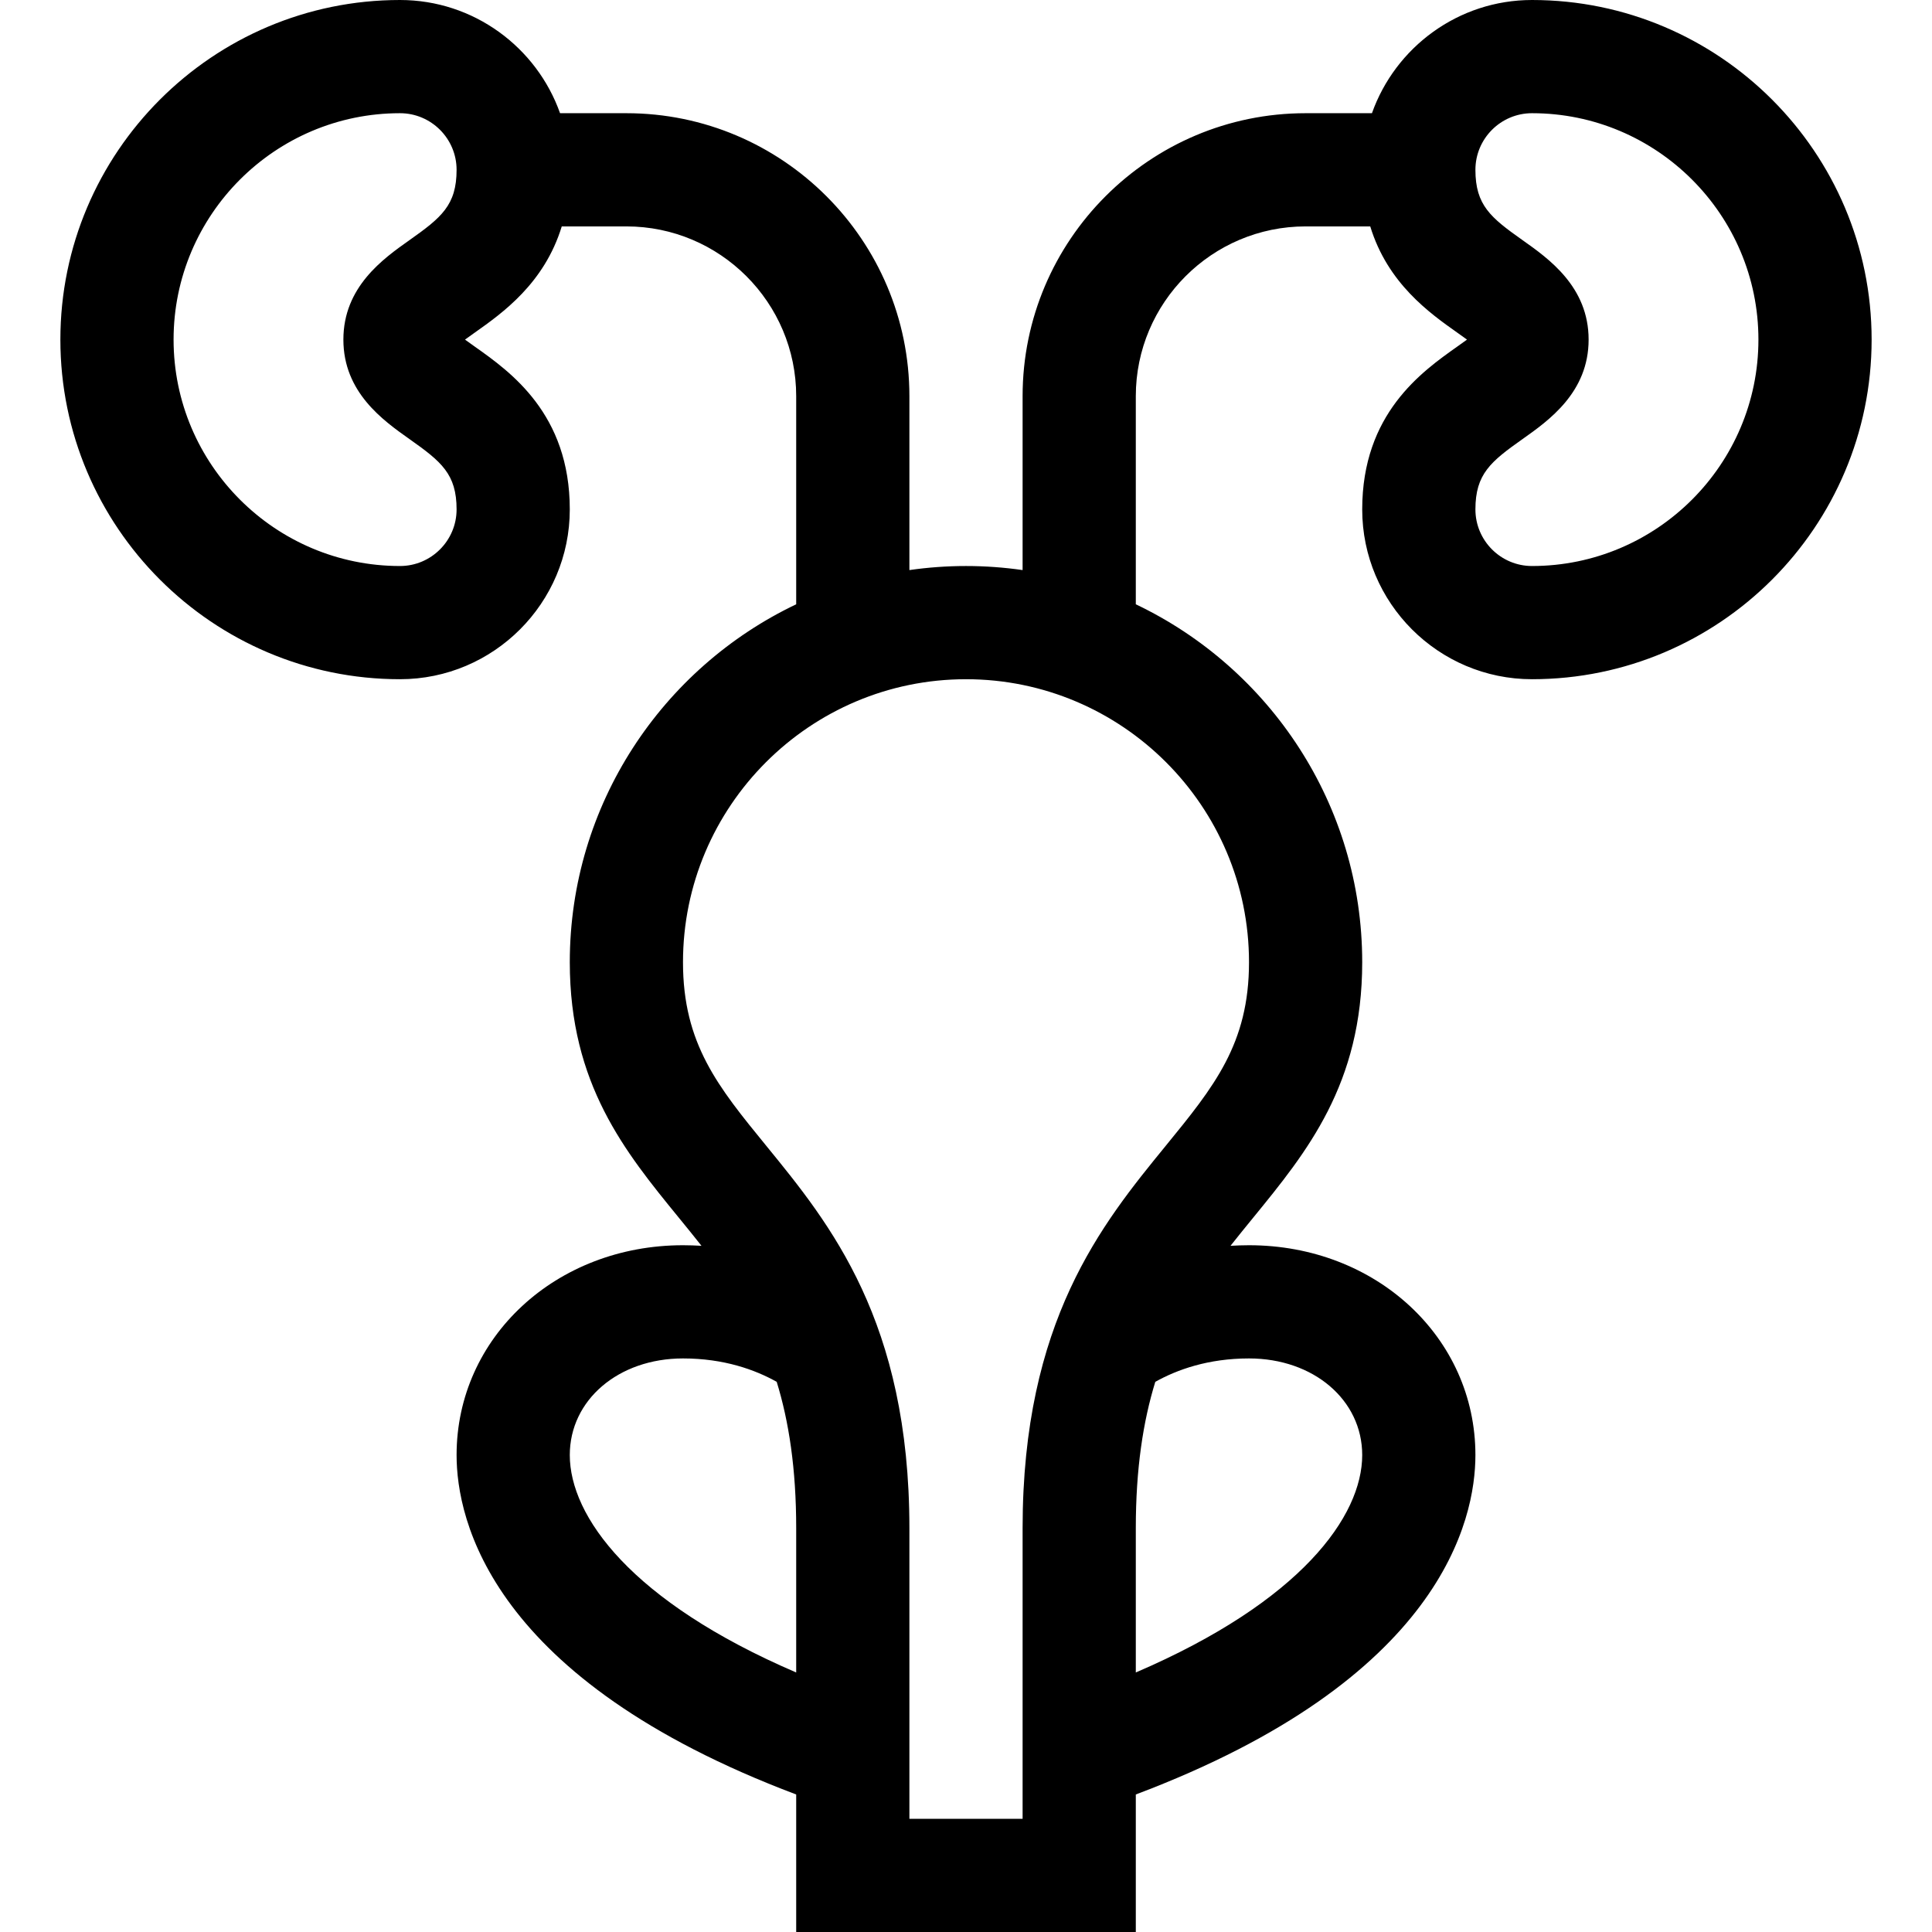 <svg id="Capa_1" enable-background="new 0 0 512 512" height="512" viewBox="0 0 512 512" width="512" xmlns="http://www.w3.org/2000/svg"><g><path d="m406 0c-19.555 0-36.228 12.541-42.42 30h-17.58c-41.355 0-75 33.645-75 75v46.076c-4.901-.704-9.907-1.076-15-1.076s-10.099.372-15 1.076v-46.076c0-41.355-33.645-75-75-75h-17.58c-6.192-17.459-22.865-30-42.42-30-49.626 0-90 40.374-90 90s40.374 90 90 90c24.813 0 45-20.187 45-45 0-25.338-15.751-36.476-25.162-43.131-.81-.573-1.738-1.229-2.608-1.869.87-.64 1.798-1.297 2.608-1.869 7.302-5.164 18.416-13.031 23.033-28.131h17.129c24.813 0 45 20.187 45 45v55.145c-35.443 16.882-60 53.053-60 94.855 0 32.315 14.667 50.278 28.851 67.65 2.041 2.499 4.067 4.982 6.049 7.501-1.601-.089-3.225-.151-4.9-.151-33.645 0-60 24.425-60 55.606 0 17.214 9.031 59.424 90 89.948v36.446h90v-36.446c80.969-30.524 90-72.734 90-89.948 0-31.181-26.355-55.606-60-55.606-1.675 0-3.299.062-4.9.151 1.982-2.519 4.008-5.002 6.049-7.501 14.184-17.372 28.851-35.335 28.851-67.65 0-41.802-24.557-77.973-60-94.855v-55.145c0-24.813 20.187-45 45-45h17.129c4.617 15.1 15.731 22.967 23.033 28.131.81.573 1.738 1.229 2.608 1.869-.87.64-1.798 1.297-2.608 1.869-9.411 6.655-25.162 17.793-25.162 43.131 0 24.813 20.187 45 45 45 49.626 0 90-40.374 90-90s-40.374-90-90-90zm-300 150c-33.084 0-60-26.916-60-60s26.916-60 60-60c8.271 0 15 6.729 15 15 0 9.392-4.052 12.675-12.483 18.636-6.975 4.932-17.517 12.386-17.517 26.364s10.542 21.432 17.517 26.364c8.431 5.961 12.483 9.244 12.483 18.636 0 8.271-6.729 15-15 15zm45 235.606c0-14.598 12.897-25.606 30-25.606 10.855 0 19.104 2.993 24.834 6.199 3.222 10.468 5.166 22.986 5.166 38.801v38.222c-43.814-18.815-60-41.449-60-57.616zm180-25.606c17.103 0 30 11.008 30 25.606 0 16.167-16.186 38.801-60 57.616v-38.222c0-15.815 1.944-28.333 5.166-38.801 5.73-3.206 13.979-6.199 24.834-6.199zm0-105c0 21.624-9.265 32.971-22.088 48.676-16.891 20.687-37.912 46.432-37.912 101.324v77h-30v-77c0-54.892-21.021-80.637-37.912-101.324-12.823-15.705-22.088-27.052-22.088-48.676 0-41.355 33.645-75 75-75s75 33.645 75 75zm75-105c-8.271 0-15-6.729-15-15 0-9.392 4.052-12.675 12.483-18.636 6.975-4.932 17.517-12.386 17.517-26.364s-10.542-21.432-17.517-26.364c-8.431-5.961-12.483-9.244-12.483-18.636 0-8.271 6.729-15 15-15 33.084 0 60 26.916 60 60s-26.916 60-60 60z"/></g></svg>